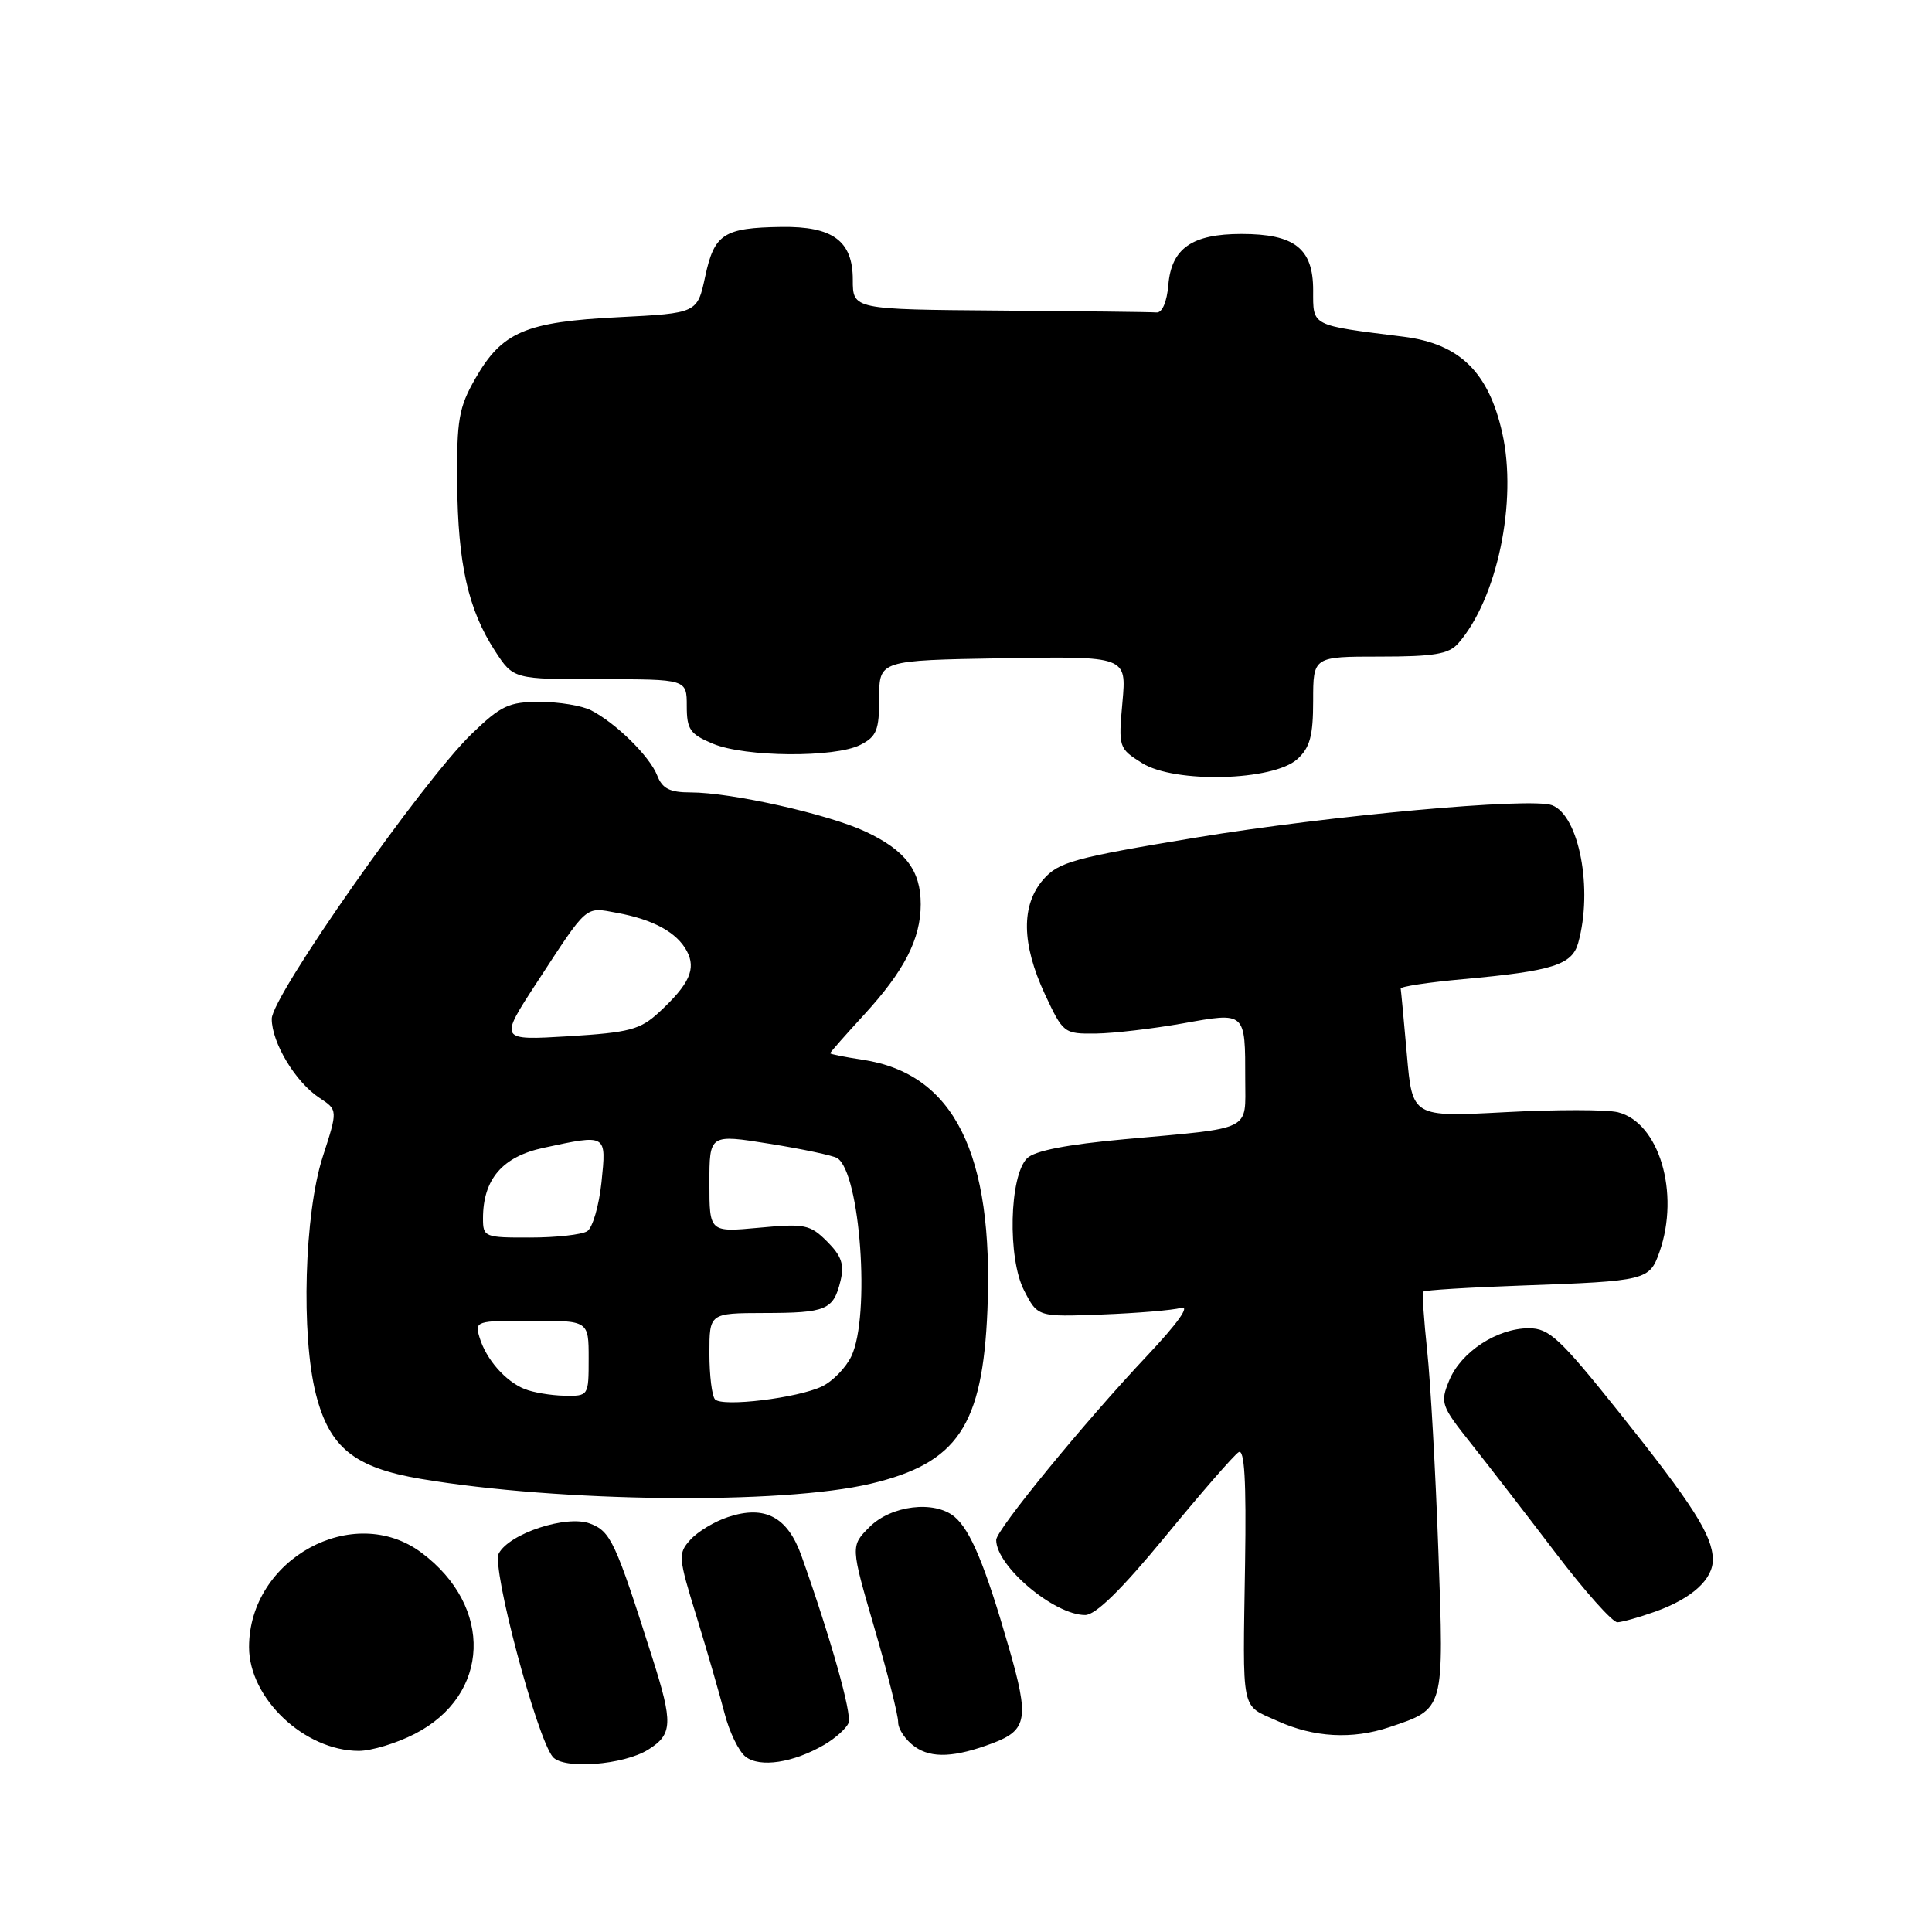 <?xml version="1.0" encoding="UTF-8" standalone="no"?>
<!DOCTYPE svg PUBLIC "-//W3C//DTD SVG 1.1//EN" "http://www.w3.org/Graphics/SVG/1.1/DTD/svg11.dtd" >
<svg xmlns="http://www.w3.org/2000/svg" xmlns:xlink="http://www.w3.org/1999/xlink" version="1.1" viewBox="0 0 256 256">
 <g >
 <path fill="currentColor"
d=" M 85.90 231.83 C 89.13 229.81 89.20 228.33 86.43 219.64 C 81.54 204.26 80.93 202.92 78.18 201.88 C 75.08 200.70 67.51 203.18 66.09 205.84 C 65.11 207.65 71.11 230.22 73.24 232.79 C 74.65 234.49 82.62 233.88 85.90 231.83 Z  M 109.22 231.19 C 110.71 230.32 112.16 229.01 112.44 228.29 C 112.90 227.09 110.08 217.08 106.20 206.16 C 104.36 200.99 101.36 199.40 96.48 201.01 C 94.70 201.59 92.46 202.94 91.49 204.01 C 89.82 205.85 89.86 206.31 92.30 214.22 C 93.70 218.77 95.36 224.53 96.00 227.00 C 96.63 229.47 97.89 232.08 98.80 232.78 C 100.71 234.25 105.11 233.58 109.22 231.19 Z  M 131.54 230.98 C 136.13 229.25 136.39 227.69 133.67 218.28 C 130.53 207.39 128.59 202.74 126.47 200.97 C 123.81 198.77 118.09 199.46 115.22 202.33 C 112.70 204.85 112.70 204.85 115.85 215.67 C 117.59 221.63 119.01 227.26 119.01 228.19 C 119.00 229.12 120.01 230.60 121.25 231.47 C 123.46 233.01 126.52 232.87 131.54 230.98 Z  M 54.96 229.75 C 64.98 224.61 65.42 212.88 55.85 205.74 C 46.83 199.00 33.00 206.57 33.00 218.25 C 33.00 225.05 40.35 231.99 47.54 232.00 C 49.21 232.00 52.55 230.99 54.96 229.75 Z  M 184.10 228.86 C 191.45 226.39 191.35 226.73 190.59 205.50 C 190.22 195.05 189.55 183.12 189.11 179.00 C 188.67 174.88 188.43 171.34 188.59 171.15 C 188.75 170.95 194.64 170.59 201.69 170.34 C 218.19 169.75 218.57 169.66 219.90 165.86 C 222.62 158.06 219.84 148.75 214.39 147.38 C 212.91 147.01 206.18 147.01 199.43 147.37 C 187.14 148.02 187.14 148.02 186.42 139.76 C 186.02 135.22 185.65 131.28 185.60 131.00 C 185.54 130.72 189.28 130.16 193.90 129.74 C 205.73 128.67 208.31 127.85 209.12 124.94 C 211.10 117.85 209.25 108.08 205.66 106.70 C 202.88 105.63 176.18 108.06 158.50 110.98 C 142.30 113.66 140.27 114.22 138.25 116.53 C 135.28 119.94 135.35 125.06 138.46 131.75 C 140.87 136.91 140.98 137.00 145.20 136.95 C 147.57 136.92 152.74 136.31 156.70 135.61 C 165.11 134.10 165.00 134.00 165.00 143.06 C 165.00 149.97 166.17 149.40 149.04 150.95 C 141.36 151.65 137.09 152.48 136.09 153.48 C 133.74 155.83 133.49 166.72 135.70 171.00 C 137.50 174.50 137.50 174.50 146.00 174.18 C 150.68 174.00 155.40 173.61 156.50 173.30 C 157.75 172.96 156.05 175.34 152.00 179.64 C 143.68 188.46 132.00 202.72 132.00 204.05 C 132.00 207.52 139.67 214.00 143.79 214.00 C 145.18 214.00 148.61 210.63 154.44 203.55 C 159.16 197.80 163.52 192.79 164.13 192.42 C 164.90 191.94 165.15 196.19 164.98 207.12 C 164.67 227.34 164.35 225.80 169.25 228.03 C 174.10 230.23 179.18 230.51 184.10 228.86 Z  M 219.32 213.55 C 224.20 211.81 227.01 209.25 226.96 206.60 C 226.89 203.42 224.34 199.42 214.57 187.18 C 206.68 177.31 205.27 176.00 202.57 176.00 C 198.37 176.01 193.60 179.13 192.04 182.89 C 190.81 185.88 190.93 186.26 194.91 191.26 C 197.20 194.14 202.24 200.66 206.11 205.75 C 209.98 210.84 213.67 214.98 214.32 214.96 C 214.97 214.93 217.22 214.30 219.32 213.55 Z  M 115.37 196.60 C 126.90 193.87 130.20 188.95 130.84 173.59 C 131.69 152.82 126.41 142.23 114.28 140.42 C 111.93 140.06 110.00 139.68 110.00 139.56 C 110.00 139.44 112.02 137.15 114.49 134.46 C 119.83 128.64 122.00 124.41 122.00 119.82 C 122.00 115.34 119.98 112.68 114.70 110.20 C 109.79 107.89 96.90 105.00 91.52 105.00 C 88.74 105.00 87.76 104.50 87.08 102.75 C 86.09 100.22 81.62 95.82 78.32 94.12 C 77.11 93.50 74.05 93.00 71.51 93.00 C 67.42 93.00 66.37 93.50 62.49 97.25 C 55.94 103.59 36.00 132.00 36.01 135.00 C 36.01 138.17 39.17 143.41 42.34 145.48 C 44.77 147.08 44.77 147.08 42.76 153.29 C 40.33 160.82 39.87 176.90 41.86 184.74 C 43.66 191.82 46.95 194.47 55.77 195.96 C 74.23 199.07 103.60 199.39 115.37 196.60 Z  M 171.90 100.59 C 173.58 99.07 174.00 97.51 174.00 92.85 C 174.00 87.00 174.00 87.00 182.85 87.00 C 190.02 87.00 191.98 86.67 193.22 85.25 C 198.38 79.37 201.09 66.44 199.06 57.39 C 197.25 49.31 193.42 45.56 186.00 44.62 C 173.58 43.06 174.00 43.28 174.00 38.45 C 174.00 32.92 171.55 31.00 164.50 31.00 C 157.94 31.00 155.21 32.91 154.81 37.77 C 154.62 39.99 154.00 41.46 153.25 41.40 C 152.56 41.34 143.22 41.23 132.50 41.15 C 113.00 41.00 113.00 41.00 113.00 37.06 C 113.00 31.92 110.36 29.97 103.53 30.07 C 95.91 30.18 94.65 30.99 93.45 36.60 C 92.40 41.50 92.40 41.50 81.95 42.03 C 69.62 42.65 66.52 43.98 62.99 50.15 C 60.79 53.99 60.51 55.62 60.58 64.00 C 60.67 74.73 62.04 80.79 65.59 86.25 C 68.03 90.00 68.03 90.00 79.51 90.00 C 91.00 90.00 91.00 90.00 91.00 93.55 C 91.00 96.66 91.43 97.28 94.47 98.55 C 98.73 100.33 110.61 100.42 114.00 98.70 C 116.16 97.60 116.50 96.76 116.50 92.46 C 116.50 87.50 116.50 87.50 132.89 87.22 C 149.28 86.95 149.28 86.95 148.73 93.04 C 148.19 99.04 148.23 99.17 151.34 101.12 C 155.65 103.82 168.70 103.49 171.90 100.59 Z  M 94.75 185.43 C 94.34 185.01 94.00 182.27 94.00 179.33 C 94.00 174.00 94.00 174.00 101.25 173.98 C 109.50 173.97 110.43 173.58 111.37 169.73 C 111.90 167.56 111.51 166.42 109.60 164.51 C 107.34 162.25 106.64 162.11 100.58 162.68 C 94.00 163.29 94.00 163.29 94.00 156.78 C 94.00 150.28 94.00 150.28 101.95 151.55 C 106.33 152.25 110.36 153.11 110.93 153.45 C 113.99 155.35 115.36 174.40 112.81 179.71 C 112.08 181.24 110.33 183.04 108.92 183.71 C 105.70 185.25 95.76 186.46 94.75 185.43 Z  M 69.50 184.05 C 66.95 183.01 64.43 180.13 63.55 177.25 C 62.88 175.05 63.05 175.00 70.43 175.00 C 78.00 175.00 78.00 175.00 78.00 180.00 C 78.00 184.99 77.99 185.00 74.75 184.94 C 72.96 184.90 70.60 184.50 69.50 184.05 Z  M 64.00 161.45 C 64.00 156.25 66.57 153.26 72.03 152.09 C 80.45 150.28 80.36 150.23 79.70 156.66 C 79.37 159.77 78.52 162.69 77.81 163.14 C 77.09 163.60 73.69 163.98 70.25 163.98 C 64.21 164.00 64.00 163.91 64.00 161.45 Z  M 71.12 130.21 C 77.95 119.75 77.47 120.17 81.76 120.96 C 86.58 121.85 89.69 123.55 91.01 126.02 C 92.27 128.38 91.36 130.40 87.34 134.12 C 84.83 136.44 83.43 136.81 75.32 137.31 C 66.13 137.86 66.13 137.86 71.12 130.21 Z "/>
</g>
</svg>
